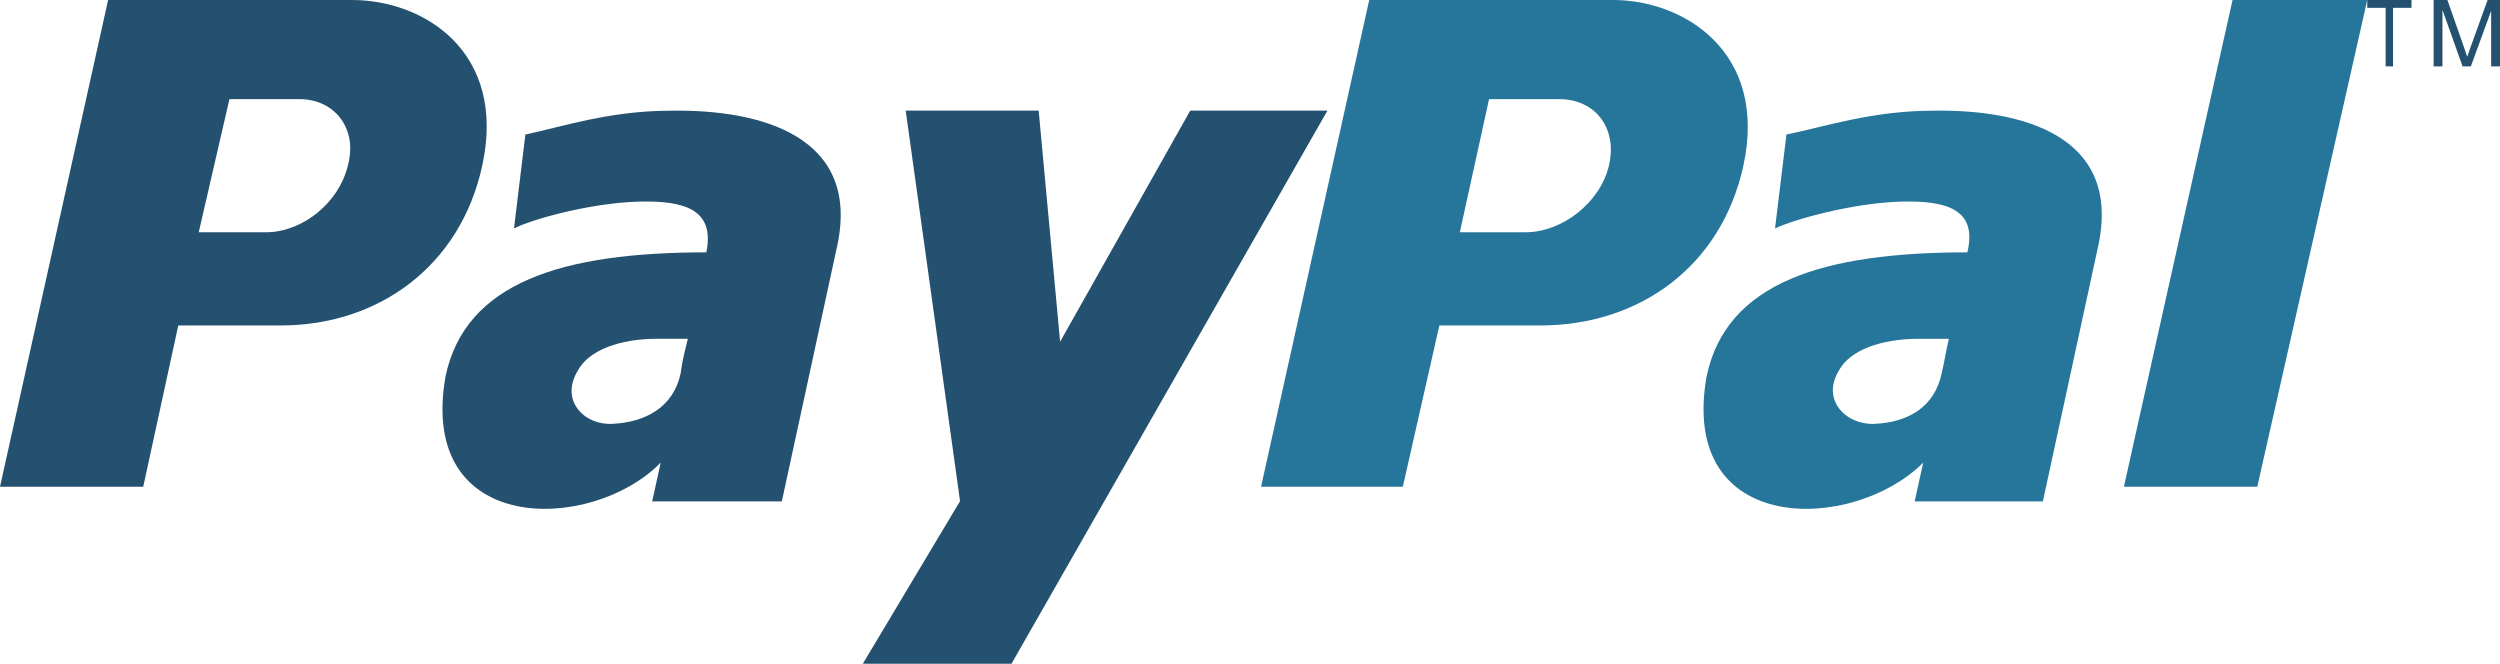 <svg width="113" height="30" viewBox="0 0 113 30" fill="none" xmlns="http://www.w3.org/2000/svg">
    <path fill-rule="evenodd" clip-rule="evenodd" d="M87.765 16.866C87.444 18.416 86.22 19.09 84.739 19.158C83.452 19.225 82.292 18.078 83.129 16.731C83.774 15.585 85.577 15.315 86.671 15.315C87.121 15.315 87.638 15.315 88.088 15.315C87.958 15.854 87.893 16.327 87.765 16.866ZM87.379 5.003C84.61 5.003 82.421 5.744 80.747 6.081L80.231 10.327C81.068 9.923 83.708 9.182 85.898 9.114C88.088 9.047 89.375 9.518 88.925 11.406C82.421 11.406 78.042 12.754 77.14 17.001C75.852 24.28 83.774 24.078 86.929 20.91L86.542 22.662H92.338L94.85 11.069C95.879 6.148 91.436 4.935 87.379 5.003Z" fill="#26769C"/>
    <path fill-rule="evenodd" clip-rule="evenodd" d="M100.911 0L96 22H102.029L107 0H100.911Z" fill="#26769C"/>
    <path fill-rule="evenodd" clip-rule="evenodd" d="M72.723 7.49C72.326 9.161 70.608 10.498 68.956 10.498H65.984L67.306 4.481H70.477C72.128 4.481 73.119 5.818 72.723 7.49ZM72.92 0H61.889L57 22H63.408L65.059 14.711H69.618C74.109 14.711 77.809 12.036 78.8 7.49C79.922 2.34 76.091 0 72.92 0Z" fill="#26769C"/>
    <path fill-rule="evenodd" clip-rule="evenodd" d="M30.767 16.866C30.445 18.416 29.156 19.09 27.675 19.158C26.387 19.225 25.292 18.078 26.13 16.731C26.773 15.585 28.577 15.315 29.607 15.315C30.122 15.315 30.573 15.315 31.089 15.315C30.96 15.854 30.831 16.327 30.767 16.866ZM30.317 5.003C27.547 5.003 25.357 5.744 23.747 6.081L23.232 10.327C24.004 9.923 26.646 9.182 28.834 9.114C31.025 9.047 32.313 9.518 31.926 11.406C25.422 11.406 21.042 12.754 20.14 17.001C18.852 24.28 26.773 24.078 29.864 20.91L29.479 22.662H35.339L37.851 11.069C38.882 6.148 34.373 4.935 30.317 5.003Z" fill="#24516F"/>
    <path fill-rule="evenodd" clip-rule="evenodd" d="M40.938 5H46.948L47.917 15.446L53.798 5H60L45.72 30H39L43.394 22.651L40.938 5Z" fill="#24516F"/>
    <path fill-rule="evenodd" clip-rule="evenodd" d="M15.721 7.49C15.325 9.161 13.673 10.498 12.021 10.498H8.983L10.37 4.481H13.541C15.126 4.481 16.183 5.818 15.721 7.49ZM15.918 0H4.887L0 22H6.474L8.058 14.711H12.682C17.107 14.711 20.807 12.036 21.797 7.49C22.92 2.34 19.155 0 15.918 0Z" fill="#24516F"/>
    <path fill-rule="evenodd" clip-rule="evenodd" d="M107.83 3V0.354H107V0H109V0.354H108.165V3H107.83Z" fill="#24516F"/>
    <path fill-rule="evenodd" clip-rule="evenodd" d="M110 3V0H110.622L111.368 2.123C111.437 2.321 111.487 2.468 111.518 2.567C111.554 2.458 111.61 2.297 111.686 2.087L112.44 0H113V3H112.6V0.488L111.683 3H111.308L110.399 0.447V3H110Z" fill="#24516F"/>
</svg>
